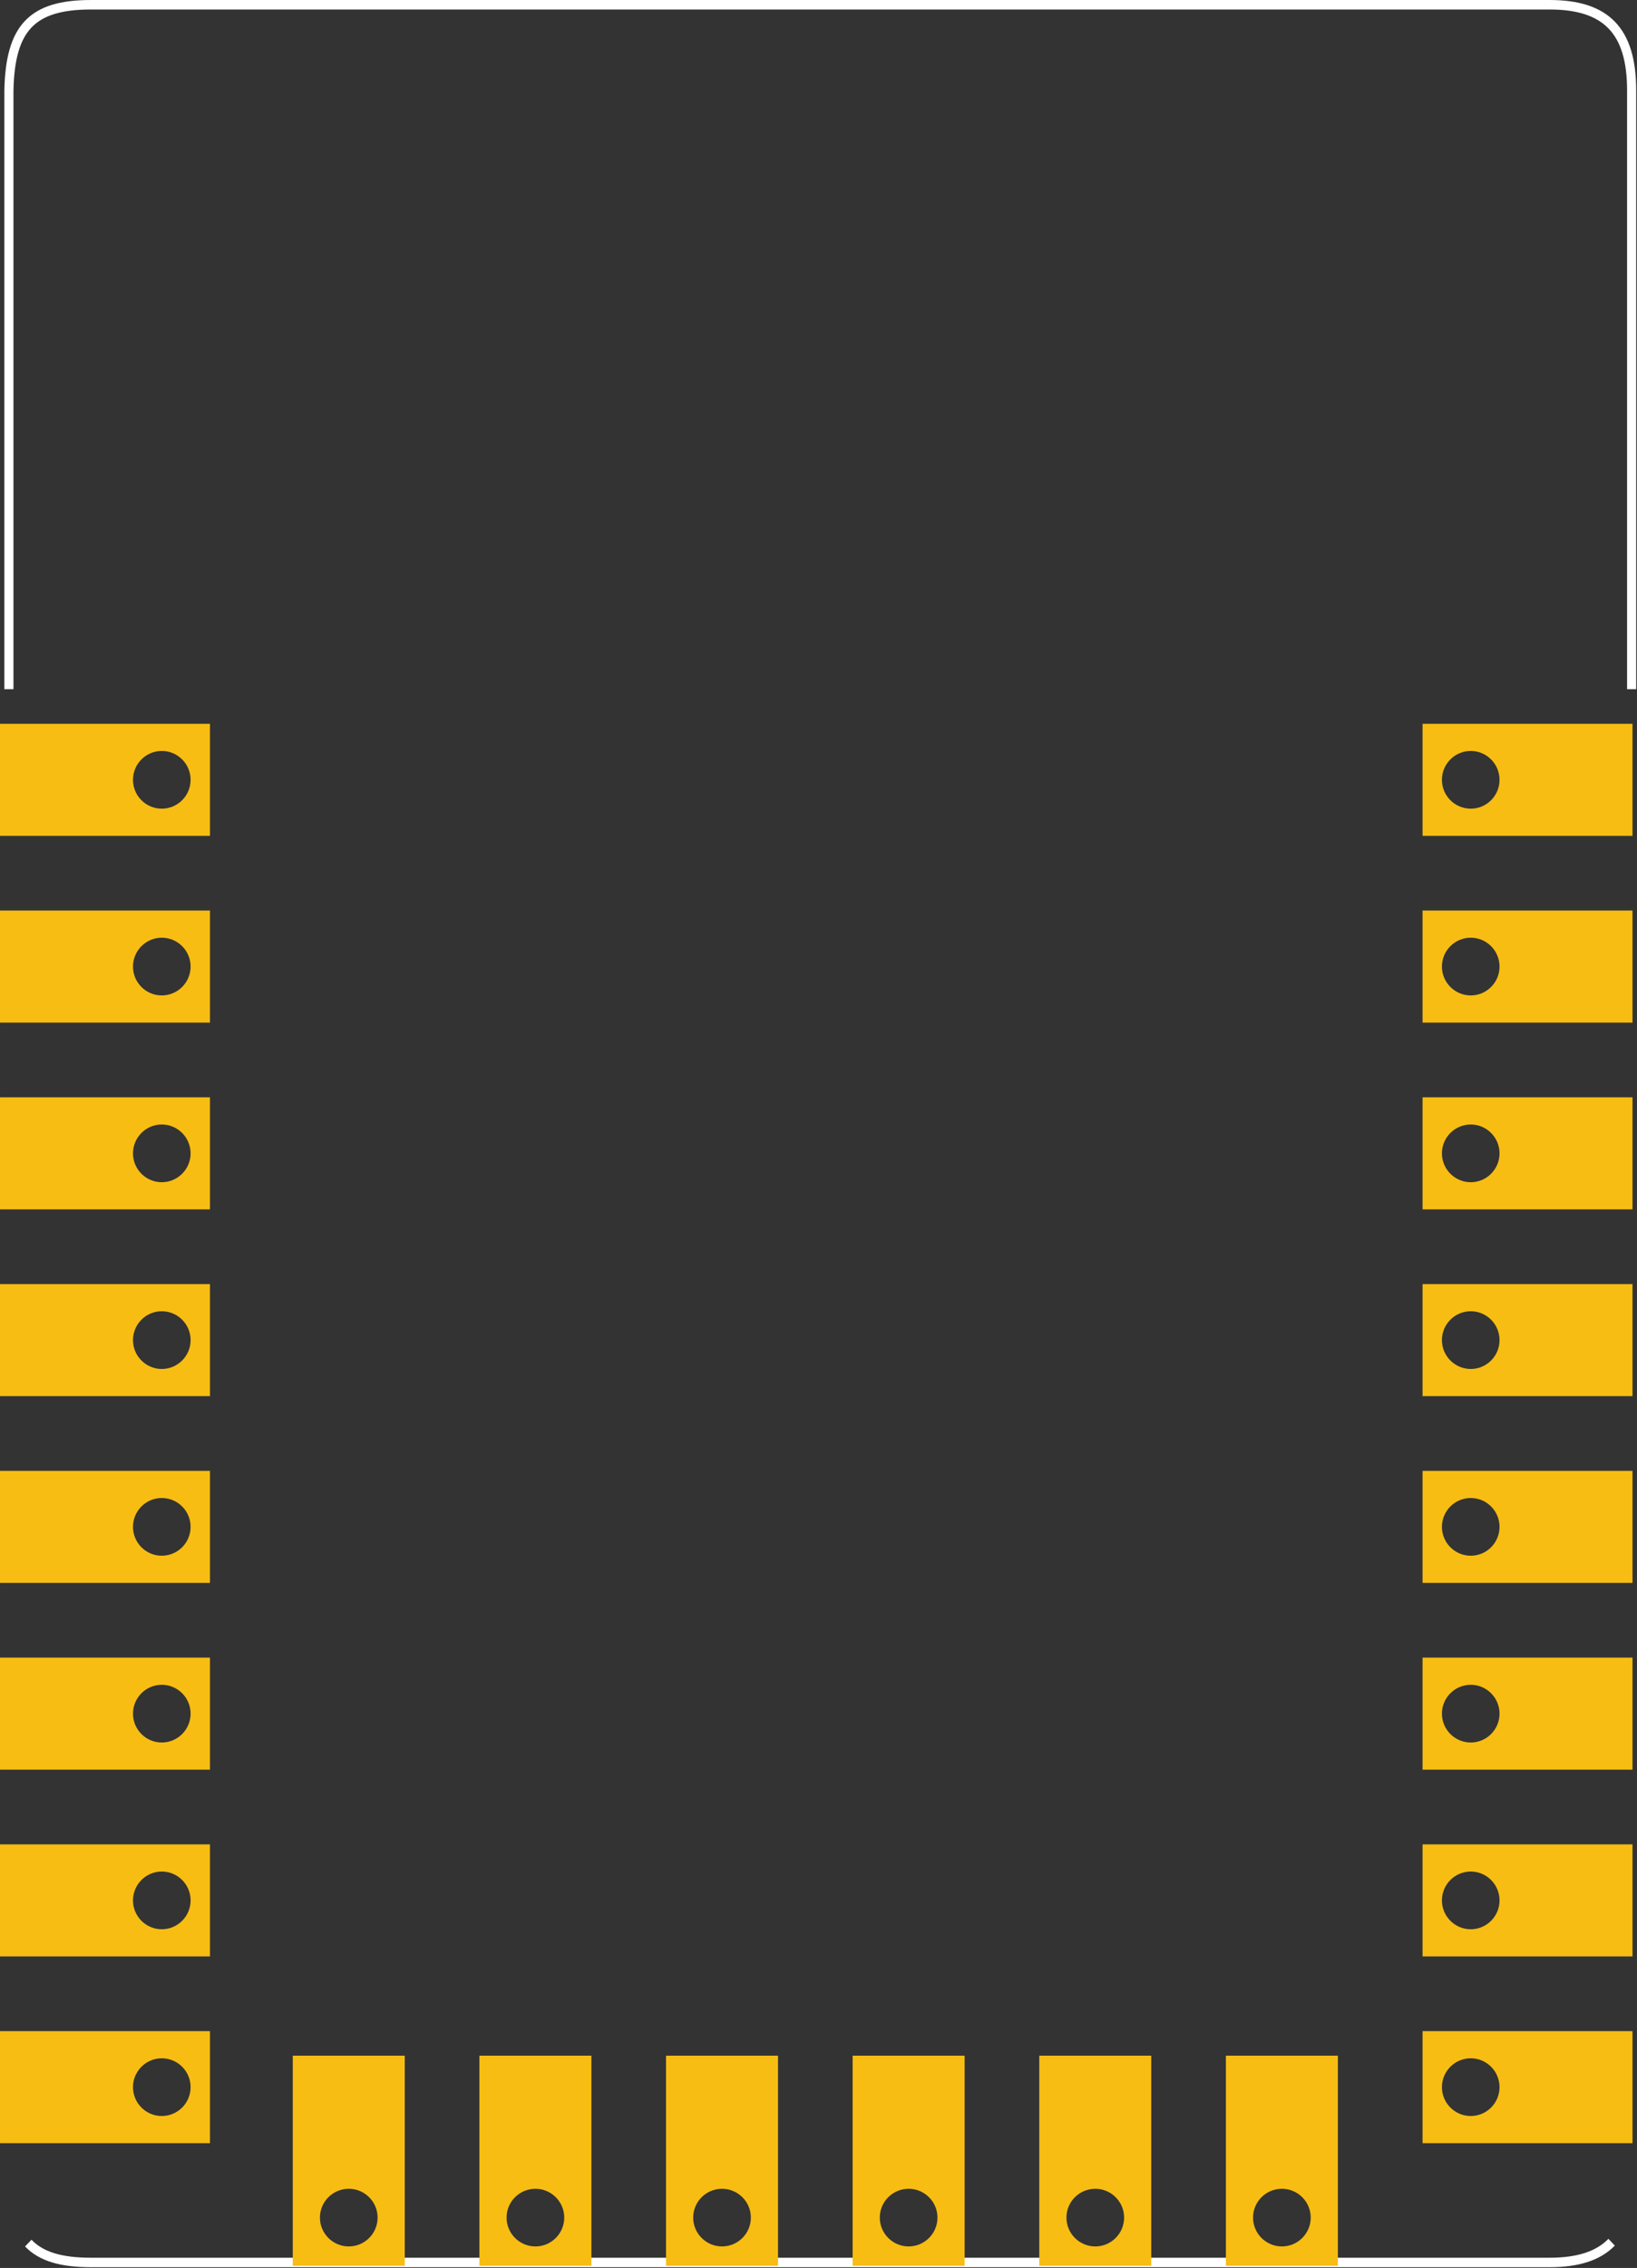 <?xml version='1.0' encoding='UTF-8' standalone='no'?>
<!-- Created with Inkscape (http://www.inkscape.org/) -->
<svg xmlns="http://www.w3.org/2000/svg" viewBox="0 0 49.73 68.845" id="svg4568" version="1.2" gorn="0" height="86.055"  width="62.162">
    <rect x="0" y="0" width="49.73" height="68.845" fill="#333333" stroke="none"/>
    <desc id="desc3757" >
        <referenceFile >svg.pcb.newESP.svg</referenceFile>
    </desc>
    <desc id="desc4572" >Fritzing footprint generated by brd2svg</desc>
    <defs id="defs4570" />
    <g transform="matrix(0.977,0,0,1.018,-0.006,-0.144)" >
        <g >
            <g >
                <g >
                    <g >
                        <g >
                            <g >
                                <g >
                                    <g >
                                        <g id="silkscreen" gorn="0.4.0.0.0.0.0.0.0.0.0" >
                                            <g transform="matrix(0.8,0,0,0.8,-1.1525e-4,0)" >
                                                <g >
                                                    <g >
                                                        <g >
                                                            <g >
                                                                <g >
                                                                    <g >
                                                                        <g >
                                                                            <g >
                                                                                <g id="g3763" gorn="0.4.0.0.0.0.0.0.0.0.0.0.0.0.0.0.0.0.0.0.0" >
                                                                                    <g id="g3765" gorn="0.4.0.0.0.0.0.0.0.0.0.0.0.0.0.0.0.0.0.0.0.0" >
                                                                                        <g id="g3767" gorn="0.4.0.0.0.0.0.0.0.0.0.0.0.0.0.0.0.0.0.0.0.0.0" >
                                                                                            <path id="path3529" stroke="#ffffff" d="m 0.354,25.866 0,-22.323 C 0.406,1.219 1.247,0.354 3.543,0.354 l 56.693,0 c 2.178,0 3.189,0.95 3.189,3.189 l 0,22.323" stroke-width="0.354" fill="none" style="stroke-linecap:butt;stroke-linejoin:miter;stroke-miterlimit:4;stroke-dasharray:none;" gorn="0.4.0.0.0.0.0.0.0.0.0.0.0.0.0.0.0.0.0.0.0.0.0.0"  stroke-opacity="1"/>
                                                                                        </g>
                                                                                    </g>
                                                                                </g>
                                                                            </g>
                                                                        </g>
                                                                    </g>
                                                                </g>
                                                            </g>
                                                        </g>
                                                    </g>
                                                </g>
                                            </g>
                                            <path id="path4299" stroke="#ffffff" d="m 0.885,67.028 c 0.403,0.405 1.03,0.578 1.949,0.578 l 45.355,0 c 0.871,0 1.509,-0.19 1.929,-0.604" stroke-width="0.283" fill="none" style="stroke-linecap:butt;stroke-linejoin:miter;stroke-miterlimit:4;stroke-dasharray:none;" gorn="0.4.0.0.0.0.0.0.0.0.0.1"  stroke-opacity="1"/>
                                        </g>
                                    </g>
                                </g>
                            </g>
                        </g>
                    </g>
                </g>
            </g>
        </g>
    </g>
    <g transform="translate(-0.012,-0.139)" >
        <g >
            <g >
                <g >
                    <g >
                        <g >
                            <g >
                                <g >
                                    <g >
                                        <g id="copper1" gorn="0.5.0.0.0.0.0.0.0.0.0" >
                                            <path id="connector1pin" stroke="none" d="m 0.012,65.197 6.378,0 0,-3.402 -6.378,0 z m 5.79,-1.701 c 0,0.482 -0.392,0.876 -0.876,0.876 -0.482,0 -0.874,-0.393 -0.874,-0.876 0,-0.482 0.392,-0.876 0.874,-0.876 0.484,0 0.876,0.393 0.876,0.876 z" fill="#f7bd13" gorn="0.5.0.0.0.0.0.0.0.0.0.0" fill-opacity="1" />
                                            <path id="connector15pin" stroke="none" d="m 0.012,59.528 6.378,0 0,-3.402 -6.378,0 z m 5.79,-1.701 c 0,0.482 -0.392,0.876 -0.876,0.876 -0.482,0 -0.874,-0.393 -0.874,-0.876 0,-0.482 0.392,-0.876 0.874,-0.876 0.484,0 0.876,0.393 0.876,0.876 z" fill="#f7bd13" gorn="0.5.0.0.0.0.0.0.0.0.0.1" fill-opacity="1" />
                                            <path id="connector14pin" stroke="none" d="m 0.012,53.859 6.378,0 0,-3.402 -6.378,0 z m 5.79,-1.701 c 0,0.482 -0.392,0.876 -0.876,0.876 -0.482,0 -0.874,-0.393 -0.874,-0.876 0,-0.482 0.392,-0.876 0.874,-0.876 0.484,0 0.876,0.393 0.876,0.876 z" fill="#f7bd13" gorn="0.5.0.0.0.0.0.0.0.0.0.2" fill-opacity="1" />
                                            <path id="connector13pin" stroke="none" d="m 0.012,48.189 6.378,0 0,-3.402 -6.378,0 z m 5.79,-1.701 c 0,0.482 -0.392,0.876 -0.876,0.876 -0.482,0 -0.874,-0.393 -0.874,-0.876 0,-0.482 0.392,-0.876 0.874,-0.876 0.484,0 0.876,0.393 0.876,0.876 z" fill="#f7bd13" gorn="0.5.0.0.0.0.0.0.0.0.0.3" fill-opacity="1" />
                                            <path id="connector12pin" stroke="none" d="m 0.012,42.52 6.378,0 0,-3.402 -6.378,0 z m 5.79,-1.701 c 0,0.482 -0.392,0.876 -0.876,0.876 -0.482,0 -0.874,-0.393 -0.874,-0.876 0,-0.482 0.392,-0.876 0.874,-0.876 0.484,0 0.876,0.393 0.876,0.876 z" fill="#f7bd13" gorn="0.5.0.0.0.0.0.0.0.0.0.4" fill-opacity="1" />
                                            <path id="connector5pin" stroke="none" d="m 0.012,36.851 6.378,0 0,-3.402 -6.378,0 z m 5.79,-1.701 c 0,0.482 -0.392,0.876 -0.876,0.876 -0.482,0 -0.874,-0.393 -0.874,-0.876 0,-0.482 0.392,-0.876 0.874,-0.876 0.484,0 0.876,0.393 0.876,0.876 z" fill="#f7bd13" gorn="0.5.0.0.0.0.0.0.0.0.0.5" fill-opacity="1" />
                                            <rect id="connector5terminal" stroke="none" y="35.146" stroke-width="0" fill="none" gorn="0.5.0.0.0.0.0.0.0.0.0.6" x="3.301" height="0.007"  width="0.013"/>
                                            <path id="connector11pin" stroke="none" d="m 0.012,31.181 6.378,0 0,-3.402 -6.378,0 z m 5.79,-1.701 c 0,0.482 -0.392,0.876 -0.876,0.876 -0.482,0 -0.874,-0.393 -0.874,-0.876 0,-0.482 0.392,-0.876 0.874,-0.876 0.484,0 0.876,0.393 0.876,0.876 z" fill="#f7bd13" gorn="0.5.0.0.0.0.0.0.0.0.0.7" fill-opacity="1" />
                                            <path id="connector16pin" stroke="none" d="m 0.012,25.512 6.378,0 0,-3.402 -6.378,0 z m 5.79,-1.701 c 0,0.482 -0.392,0.876 -0.876,0.876 -0.482,0 -0.874,-0.393 -0.874,-0.876 0,-0.482 0.392,-0.876 0.874,-0.876 0.484,0 0.876,0.393 0.876,0.876 z" fill="#f7bd13" gorn="0.5.0.0.0.0.0.0.0.0.0.8" fill-opacity="1" />
                                            <path id="connector7pin" stroke="none" d="m 49.606,25.512 -6.378,0 0,-3.402 6.378,0 z m -5.79,-1.701 c 0,0.482 0.392,0.876 0.876,0.876 0.482,0 0.874,-0.393 0.874,-0.876 0,-0.482 -0.392,-0.876 -0.874,-0.876 -0.484,0 -0.876,0.393 -0.876,0.876 z" fill="#f7bd13" gorn="0.5.0.0.0.0.0.0.0.0.0.9" fill-opacity="1" />
                                            <path id="connector0pin" stroke="none" d="m 49.606,31.181 -6.378,0 0,-3.402 6.378,0 z m -5.79,-1.701 c 0,0.482 0.392,0.876 0.876,0.876 0.482,0 0.874,-0.393 0.874,-0.876 0,-0.482 -0.392,-0.876 -0.874,-0.876 -0.484,0 -0.876,0.393 -0.876,0.876 z" fill="#f7bd13" gorn="0.5.0.0.0.0.0.0.0.0.0.10" fill-opacity="1" />
                                            <path id="connector10pin" stroke="none" d="m 49.606,36.851 -6.378,0 0,-3.402 6.378,0 z m -5.79,-1.701 c 0,0.482 0.392,0.876 0.876,0.876 0.482,0 0.874,-0.393 0.874,-0.876 0,-0.482 -0.392,-0.876 -0.874,-0.876 -0.484,0 -0.876,0.393 -0.876,0.876 z" fill="#f7bd13" gorn="0.5.0.0.0.0.0.0.0.0.0.11" fill-opacity="1" />
                                            <path id="connector9pin" stroke="none" d="m 49.606,42.52 -6.378,0 0,-3.402 6.378,0 z m -5.79,-1.701 c 0,0.482 0.392,0.876 0.876,0.876 0.482,0 0.874,-0.393 0.874,-0.876 0,-0.482 -0.392,-0.876 -0.874,-0.876 -0.484,0 -0.876,0.393 -0.876,0.876 z" fill="#f7bd13" gorn="0.5.0.0.0.0.0.0.0.0.0.12" fill-opacity="1" />
                                            <path id="connector2pin" stroke="none" d="m 49.606,48.189 -6.378,0 0,-3.402 6.378,0 z m -5.79,-1.701 c 0,0.482 0.392,0.876 0.876,0.876 0.482,0 0.874,-0.393 0.874,-0.876 0,-0.482 -0.392,-0.876 -0.874,-0.876 -0.484,0 -0.876,0.393 -0.876,0.876 z" fill="#f7bd13" gorn="0.5.0.0.0.0.0.0.0.0.0.13" fill-opacity="1" />
                                            <path id="connector4pin" stroke="none" d="m 49.606,53.859 -6.378,0 0,-3.402 6.378,0 z m -5.79,-1.701 c 0,0.482 0.392,0.876 0.876,0.876 0.482,0 0.874,-0.393 0.874,-0.876 0,-0.482 -0.392,-0.876 -0.874,-0.876 -0.484,0 -0.876,0.393 -0.876,0.876 z" fill="#f7bd13" gorn="0.5.0.0.0.0.0.0.0.0.0.14" fill-opacity="1" />
                                            <path id="connector8pin" stroke="none" d="m 49.606,59.528 -6.378,0 0,-3.402 6.378,0 z m -5.79,-1.701 c 0,0.482 0.392,0.876 0.876,0.876 0.482,0 0.874,-0.393 0.874,-0.876 0,-0.482 -0.392,-0.876 -0.874,-0.876 -0.484,0 -0.876,0.393 -0.876,0.876 z" fill="#f7bd13" gorn="0.5.0.0.0.0.0.0.0.0.0.15" fill-opacity="1" />
                                            <path id="connector6pin" stroke="none" d="m 49.606,65.197 -6.378,0 0,-3.402 6.378,0 z m -5.79,-1.701 c 0,0.482 0.392,0.876 0.876,0.876 0.482,0 0.874,-0.393 0.874,-0.876 0,-0.482 -0.392,-0.876 -0.874,-0.876 -0.484,0 -0.876,0.393 -0.876,0.876 z" fill="#f7bd13" gorn="0.5.0.0.0.0.0.0.0.0.0.16" fill-opacity="1" />
                                            <path id="connector22pin" stroke="none" d="m 8.906,62.541 0,6.378 3.402,0 0,-6.378 z m 1.701,5.79 c -0.482,0 -0.876,-0.392 -0.876,-0.876 0,-0.482 0.393,-0.874 0.876,-0.874 0.482,0 0.876,0.392 0.876,0.874 0,0.484 -0.393,0.876 -0.876,0.876 z" fill="#f7bd13" gorn="0.5.0.0.0.0.0.0.0.0.0.17" fill-opacity="1" />
                                            <path id="connector21pin" stroke="none" d="m 14.576,62.541 0,6.378 3.402,0 0,-6.378 z m 1.701,5.79 c -0.482,0 -0.876,-0.392 -0.876,-0.876 0,-0.482 0.393,-0.874 0.876,-0.874 0.482,0 0.876,0.392 0.876,0.874 0,0.484 -0.393,0.876 -0.876,0.876 z" fill="#f7bd13" gorn="0.5.0.0.0.0.0.0.0.0.0.18" fill-opacity="1" />
                                            <path id="connector20pin" stroke="none" d="m 20.245,62.541 0,6.378 3.402,0 0,-6.378 z m 1.701,5.79 c -0.482,0 -0.876,-0.392 -0.876,-0.876 0,-0.482 0.393,-0.874 0.876,-0.874 0.482,0 0.876,0.392 0.876,0.874 0,0.484 -0.393,0.876 -0.876,0.876 z" fill="#f7bd13" gorn="0.5.0.0.0.0.0.0.0.0.0.19" fill-opacity="1" />
                                            <path id="connector19pin" stroke="none" d="m 25.914,62.541 0,6.378 3.402,0 0,-6.378 z m 1.701,5.79 c -0.482,0 -0.876,-0.392 -0.876,-0.876 0,-0.482 0.393,-0.874 0.876,-0.874 0.482,0 0.876,0.392 0.876,0.874 0,0.484 -0.393,0.876 -0.876,0.876 z" fill="#f7bd13" gorn="0.5.0.0.0.0.0.0.0.0.0.20" fill-opacity="1" />
                                            <path id="connector18pin" stroke="none" d="m 31.584,62.541 0,6.378 3.402,0 0,-6.378 z m 1.701,5.79 c -0.482,0 -0.876,-0.392 -0.876,-0.876 0,-0.482 0.393,-0.874 0.876,-0.874 0.482,0 0.876,0.392 0.876,0.874 0,0.484 -0.393,0.876 -0.876,0.876 z" fill="#f7bd13" gorn="0.5.0.0.0.0.0.0.0.0.0.21" fill-opacity="1" />
                                            <path id="connector17pin" stroke="none" d="m 37.253,62.541 0,6.378 3.402,0 0,-6.378 z m 1.701,5.79 c -0.482,0 -0.876,-0.392 -0.876,-0.876 0,-0.482 0.393,-0.874 0.876,-0.874 0.482,0 0.876,0.392 0.876,0.874 0,0.484 -0.393,0.876 -0.876,0.876 z" fill="#f7bd13" gorn="0.5.0.0.0.0.0.0.0.0.0.22" fill-opacity="1" />
                                        </g>
                                    </g>
                                </g>
                            </g>
                        </g>
                    </g>
                </g>
            </g>
        </g>
    </g>
</svg>
